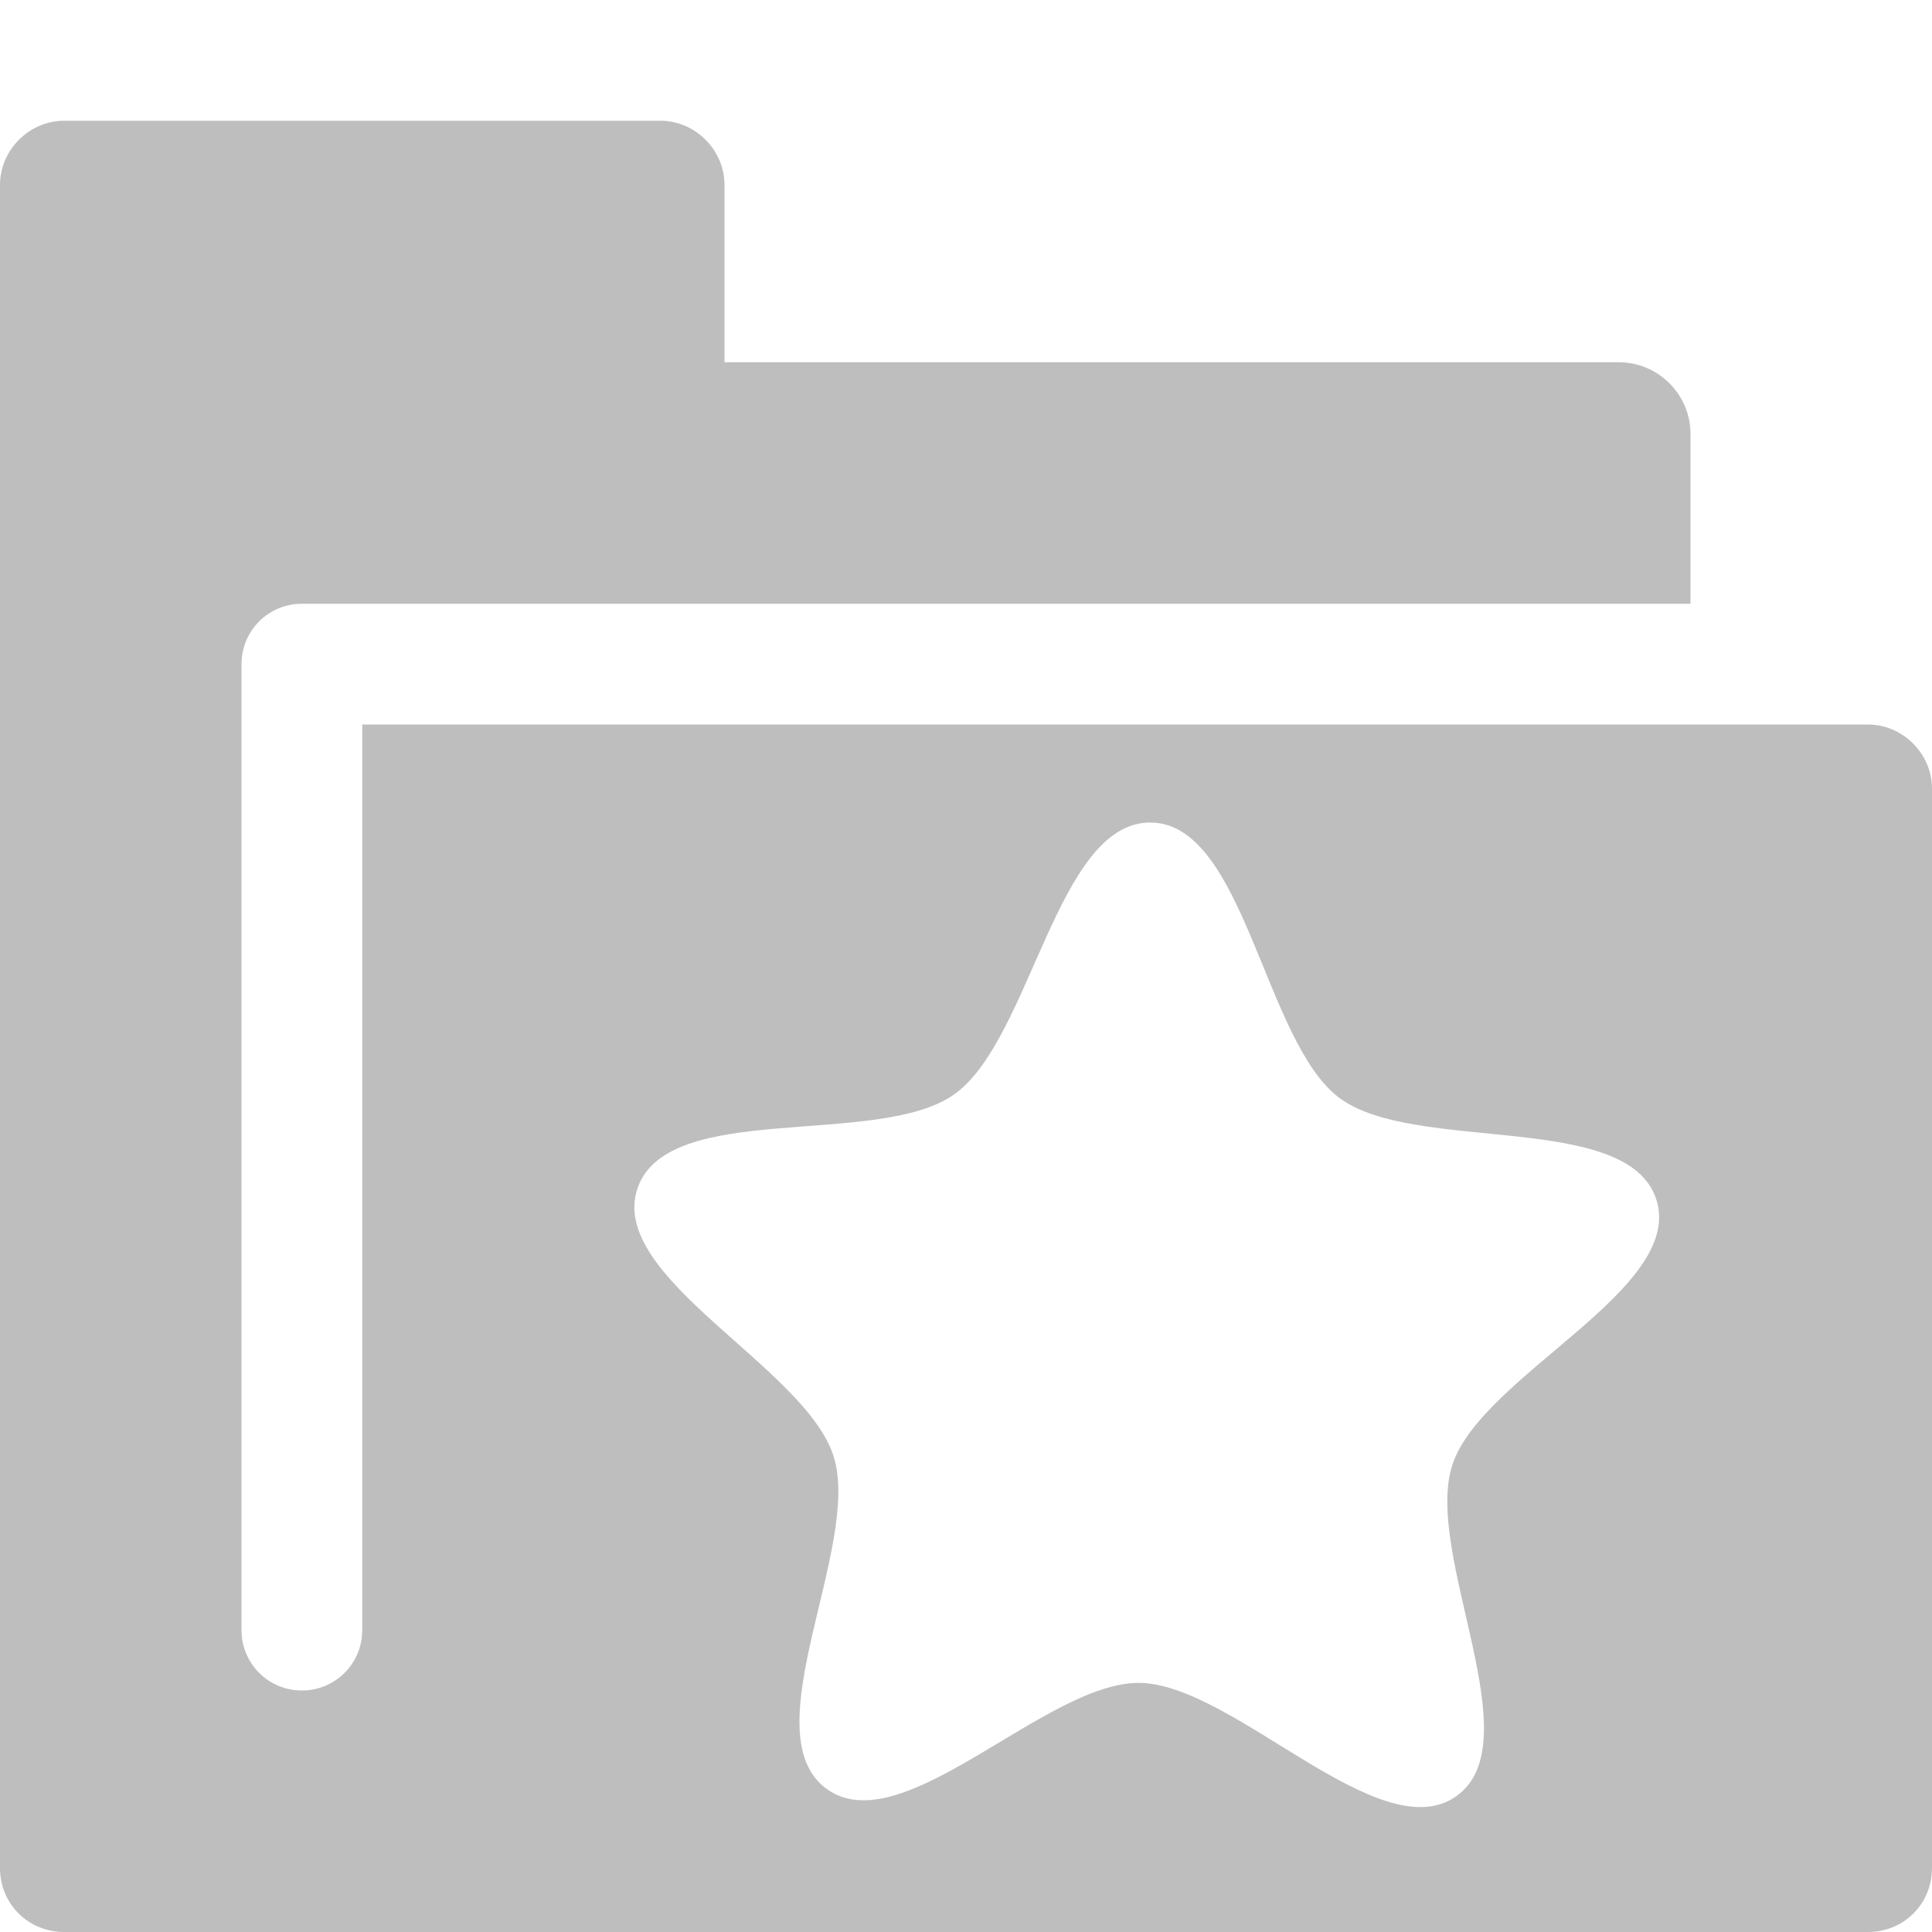 <?xml version='1.0' encoding='UTF-8' standalone='no'?>
<!-- Created with Inkscape (http://www.inkscape.org/) -->

<svg xmlns:cc='http://creativecommons.org/ns#' xmlns:dc='http://purl.org/dc/elements/1.1/' sodipodi:docname='sparkleshare-symbolic.svg' height='16' id='svg7384' xmlns:inkscape='http://www.inkscape.org/namespaces/inkscape' xmlns:rdf='http://www.w3.org/1999/02/22-rdf-syntax-ns#' xmlns:sodipodi='http://sodipodi.sourceforge.net/DTD/sodipodi-0.dtd' xmlns:svg='http://www.w3.org/2000/svg' inkscape:version='0.48.2 r9819' version='1.1' width='16' xmlns='http://www.w3.org/2000/svg'>
  <sodipodi:namedview inkscape:bbox-paths='true' bordercolor='#666666' borderopacity='1' inkscape:current-layer='layer9' inkscape:cx='15.452693' inkscape:cy='6.05467' gridtolerance='10' inkscape:guide-bbox='true' guidetolerance='10' id='namedview88' inkscape:object-nodes='false' inkscape:object-paths='false' objecttolerance='10' pagecolor='#555753' inkscape:pageopacity='1' inkscape:pageshadow='2' showborder='false' showgrid='false' showguides='true' inkscape:snap-bbox='false' inkscape:snap-bbox-midpoints='false' inkscape:snap-global='true' inkscape:snap-grids='true' inkscape:snap-nodes='true' inkscape:snap-others='false' inkscape:snap-to-guides='true' inkscape:window-height='1381' inkscape:window-maximized='1' inkscape:window-width='2560' inkscape:window-x='1600' inkscape:window-y='27' inkscape:zoom='1'>
    <inkscape:grid empspacing='2' enabled='true' id='grid4866' snapvisiblegridlinesonly='true' spacingx='1px' spacingy='1px' type='xygrid' visible='true'/>
  </sodipodi:namedview>
  <title id='title9167'>Gnome Symbolic Icon Theme</title>
  <defs id='defs7386'/>
  <g inkscape:groupmode='layer' id='layer9' inkscape:label='apps' style='display:inline' transform='translate(-223,-235)'>
    <path inkscape:connector-curvature='0' d='m 223.531,236 c -0.289,0 -0.531,0.242 -0.531,0.531 l 0,13.938 c 0,0.298 0.233,0.531 0.531,0.531 l 14.938,0 c 0.299,0 0.531,-0.233 0.531,-0.531 l 0,-8.938 c 0,-0.289 -0.242,-0.531 -0.531,-0.531 l -12.469,0 0,7.5 c 0,0.277 -0.223,0.5 -0.5,0.5 -0.277,0 -0.5,-0.223 -0.5,-0.5 l 0,-8 c 0,-0.277 0.223,-0.5 0.5,-0.5 l 2.969,0 8.531,0 0,-1.406 c 0,-0.327 -0.267,-0.594 -0.594,-0.594 l -7.406,0 0,-1.469 C 229,236.242 228.758,236 228.469,236 l -4.938,0 z m 9,5.812 c 0.778,0.008 0.938,1.818 1.562,2.281 0.624,0.464 2.392,0.102 2.625,0.844 0.233,0.742 -1.44,1.45 -1.688,2.188 -0.248,0.737 0.665,2.299 0.031,2.75 -0.634,0.451 -1.847,-0.93 -2.625,-0.938 -0.778,-0.008 -1.969,1.339 -2.594,0.875 -0.624,-0.464 0.295,-2.008 0.062,-2.75 -0.233,-0.742 -1.873,-1.482 -1.625,-2.219 0.248,-0.737 1.991,-0.331 2.625,-0.781 0.634,-0.451 0.847,-2.258 1.625,-2.25 z' id='path10943' style='fill:#bebebe;fill-opacity:1;stroke:none;display:inline'/>
    
  </g>
</svg>
